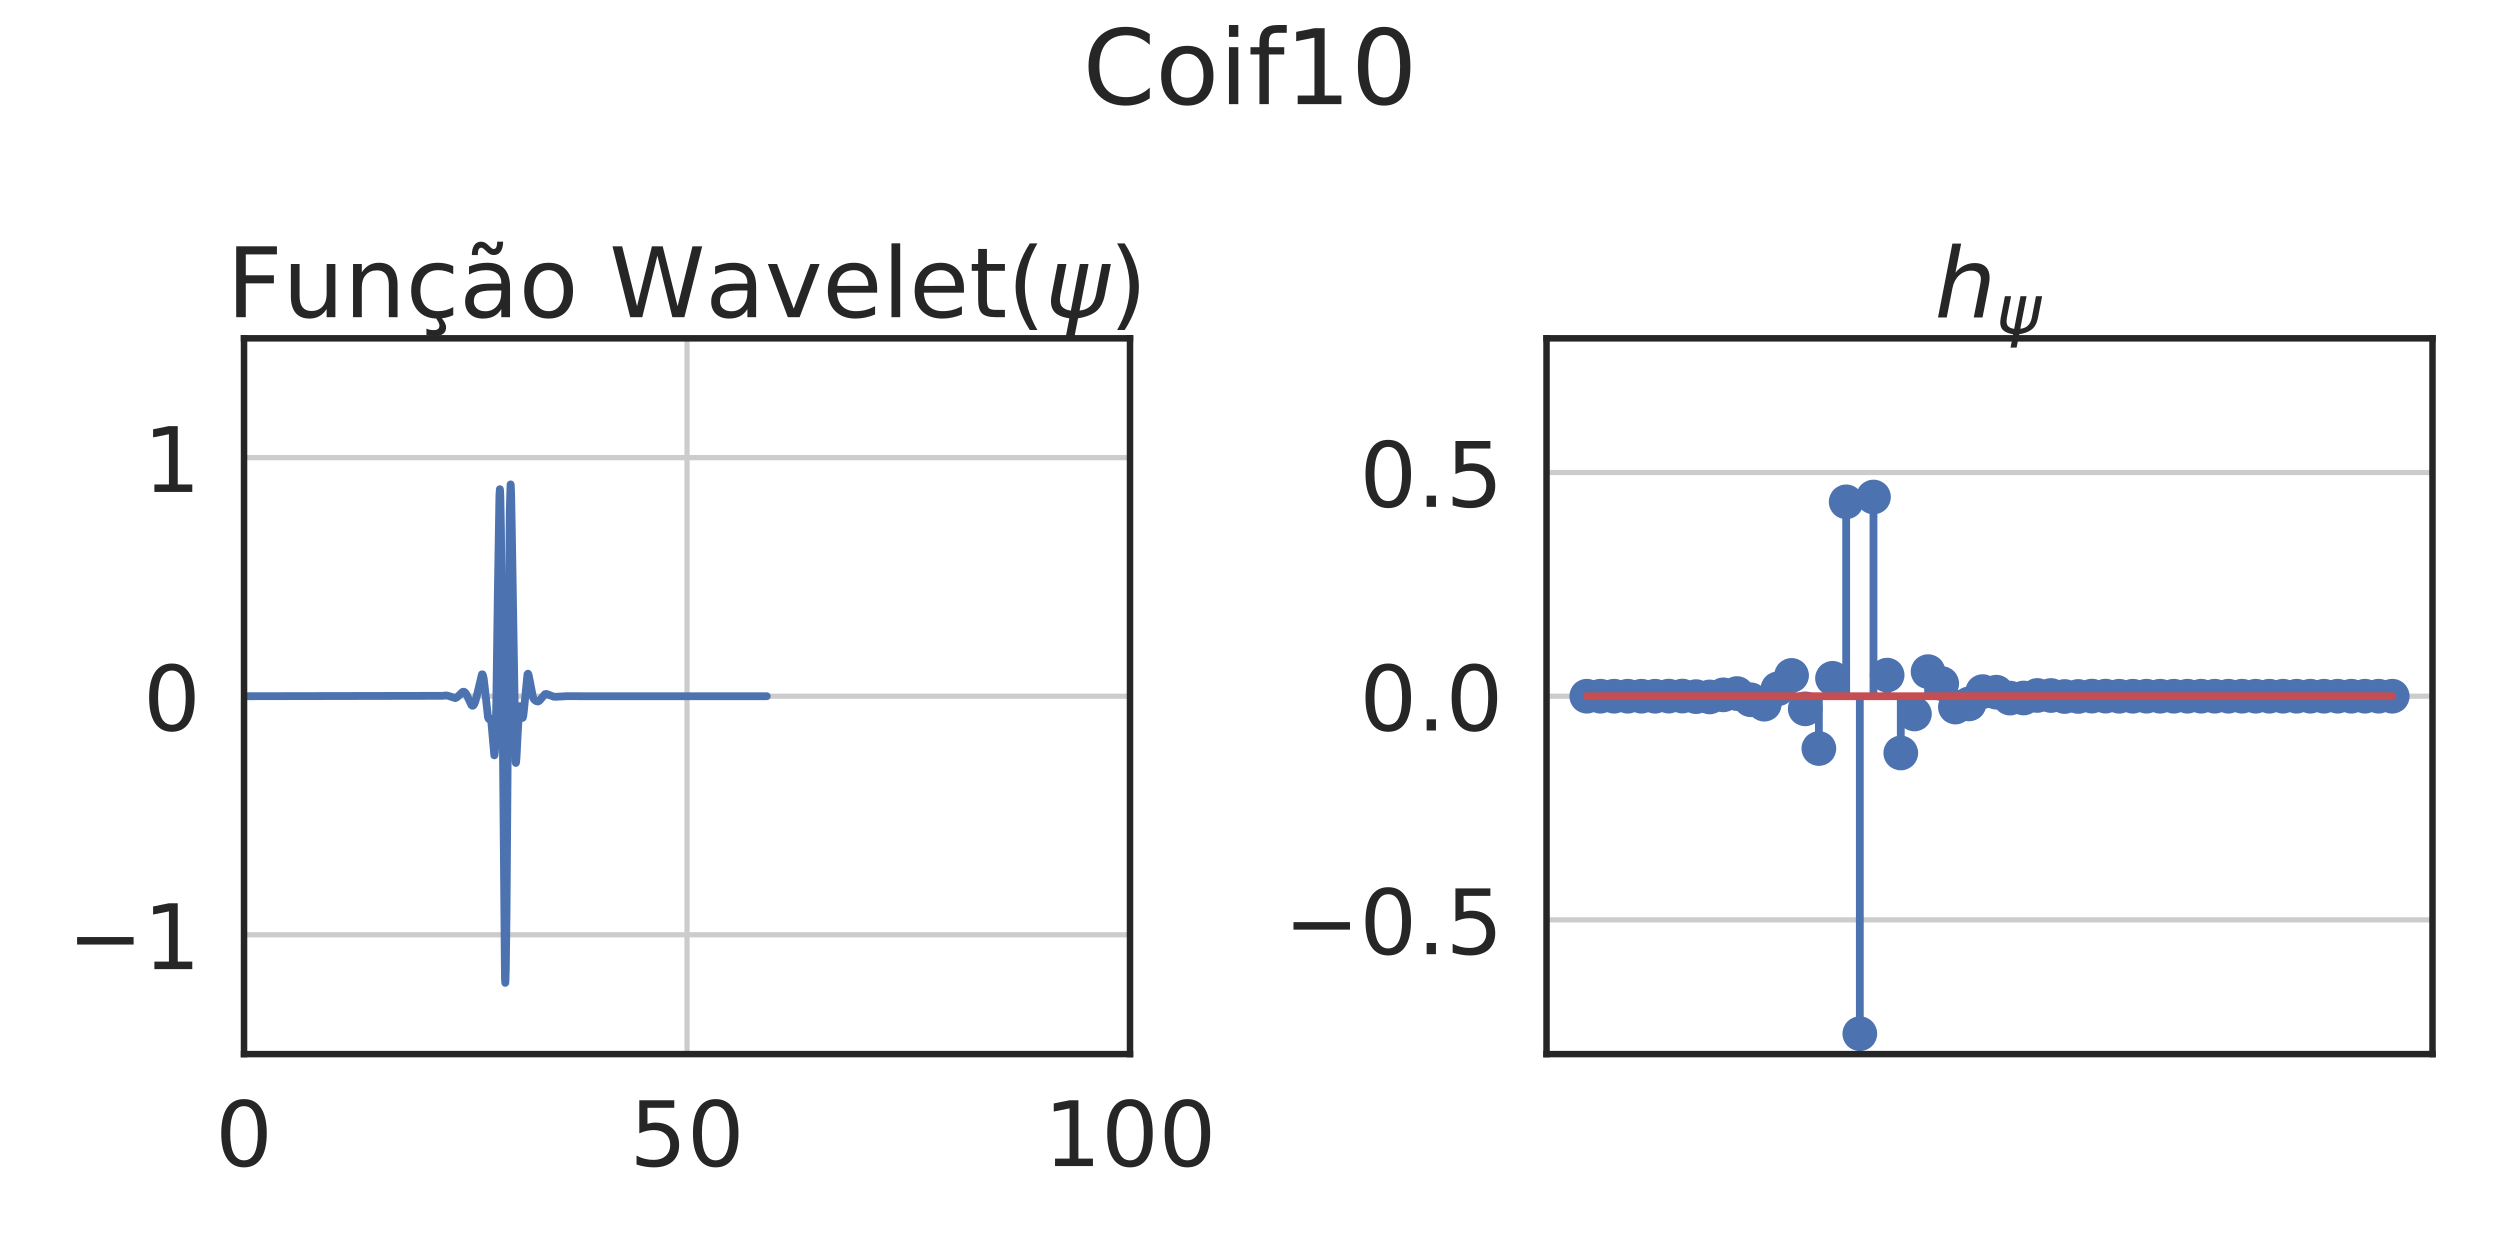 <?xml version="1.0" encoding="utf-8" standalone="no"?>
<!DOCTYPE svg PUBLIC "-//W3C//DTD SVG 1.1//EN"
  "http://www.w3.org/Graphics/SVG/1.1/DTD/svg11.dtd">
<!-- Created with matplotlib (https://matplotlib.org/) -->
<svg height="360pt" version="1.1" viewBox="0 0 720 360" width="720pt" xmlns="http://www.w3.org/2000/svg" xmlns:xlink="http://www.w3.org/1999/xlink">
 <defs>
  <style type="text/css">*{stroke-linecap:butt;stroke-linejoin:round;}</style>
 </defs>
 <g id="figure_1">
  <g id="patch_1">
   <path d="M 0 360 
L 720 360 
L 720 0 
L 0 0 
z
" style="fill:#ffffff;"/>
  </g>
  <g id="axes_1">
   <g id="patch_2">
    <path d="M 70.28 303.58 
L 325.44 303.58 
L 325.44 97.44 
L 70.28 97.44 
z
" style="fill:#ffffff;"/>
   </g>
   <g id="matplotlib.axis_1">
    <g id="xtick_1">
     <g id="line2d_1">
      <path clip-path="url(#p974013beea)" d="M 70.28 303.58 
L 70.28 97.44 
" style="fill:none;stroke:#cccccc;stroke-linecap:round;stroke-width:1.5;"/>
     </g>
     <g id="text_1">
      <!-- 0 -->
      <g style="fill:#262626;" transform="translate(62.009 335.836)scale(0.26 -0.26)">
       <defs>
        <path d="M 31.781 66.406 
Q 24.172 66.406 20.328 58.906 
Q 16.5 51.422 16.5 36.375 
Q 16.5 21.391 20.328 13.891 
Q 24.172 6.391 31.781 6.391 
Q 39.453 6.391 43.281 13.891 
Q 47.125 21.391 47.125 36.375 
Q 47.125 51.422 43.281 58.906 
Q 39.453 66.406 31.781 66.406 
z
M 31.781 74.219 
Q 44.047 74.219 50.516 64.516 
Q 56.984 54.828 56.984 36.375 
Q 56.984 17.969 50.516 8.266 
Q 44.047 -1.422 31.781 -1.422 
Q 19.531 -1.422 13.062 8.266 
Q 6.594 17.969 6.594 36.375 
Q 6.594 54.828 13.062 64.516 
Q 19.531 74.219 31.781 74.219 
z
" id="DejaVuSans-48"/>
       </defs>
       <use xlink:href="#DejaVuSans-48"/>
      </g>
     </g>
    </g>
    <g id="xtick_2">
     <g id="line2d_2">
      <path clip-path="url(#p974013beea)" d="M 197.86 303.58 
L 197.86 97.44 
" style="fill:none;stroke:#cccccc;stroke-linecap:round;stroke-width:1.5;"/>
     </g>
     <g id="text_2">
      <!-- 50 -->
      <g style="fill:#262626;" transform="translate(181.317 335.836)scale(0.26 -0.26)">
       <defs>
        <path d="M 10.797 72.906 
L 49.516 72.906 
L 49.516 64.594 
L 19.828 64.594 
L 19.828 46.734 
Q 21.969 47.469 24.109 47.828 
Q 26.266 48.188 28.422 48.188 
Q 40.625 48.188 47.75 41.5 
Q 54.891 34.812 54.891 23.391 
Q 54.891 11.625 47.562 5.094 
Q 40.234 -1.422 26.906 -1.422 
Q 22.312 -1.422 17.547 -0.641 
Q 12.797 0.141 7.719 1.703 
L 7.719 11.625 
Q 12.109 9.234 16.797 8.062 
Q 21.484 6.891 26.703 6.891 
Q 35.156 6.891 40.078 11.328 
Q 45.016 15.766 45.016 23.391 
Q 45.016 31 40.078 35.438 
Q 35.156 39.891 26.703 39.891 
Q 22.75 39.891 18.812 39.016 
Q 14.891 38.141 10.797 36.281 
z
" id="DejaVuSans-53"/>
       </defs>
       <use xlink:href="#DejaVuSans-53"/>
       <use x="63.623" xlink:href="#DejaVuSans-48"/>
      </g>
     </g>
    </g>
    <g id="xtick_3">
     <g id="line2d_3">
      <path clip-path="url(#p974013beea)" d="M 325.44 303.58 
L 325.44 97.44 
" style="fill:none;stroke:#cccccc;stroke-linecap:round;stroke-width:1.5;"/>
     </g>
     <g id="text_3">
      <!-- 100 -->
      <g style="fill:#262626;" transform="translate(300.626 335.836)scale(0.26 -0.26)">
       <defs>
        <path d="M 12.406 8.297 
L 28.516 8.297 
L 28.516 63.922 
L 10.984 60.406 
L 10.984 69.391 
L 28.422 72.906 
L 38.281 72.906 
L 38.281 8.297 
L 54.391 8.297 
L 54.391 0 
L 12.406 0 
z
" id="DejaVuSans-49"/>
       </defs>
       <use xlink:href="#DejaVuSans-49"/>
       <use x="63.623" xlink:href="#DejaVuSans-48"/>
       <use x="127.246" xlink:href="#DejaVuSans-48"/>
      </g>
     </g>
    </g>
   </g>
   <g id="matplotlib.axis_2">
    <g id="ytick_1">
     <g id="line2d_4">
      <path clip-path="url(#p974013beea)" d="M 70.28 269.223 
L 325.44 269.223 
" style="fill:none;stroke:#cccccc;stroke-linecap:round;stroke-width:1.5;"/>
     </g>
     <g id="text_4">
      <!-- −1 -->
      <g style="fill:#262626;" transform="translate(19.45 279.101)scale(0.26 -0.26)">
       <defs>
        <path d="M 10.594 35.5 
L 73.188 35.5 
L 73.188 27.203 
L 10.594 27.203 
z
" id="DejaVuSans-8722"/>
       </defs>
       <use xlink:href="#DejaVuSans-8722"/>
       <use x="83.789" xlink:href="#DejaVuSans-49"/>
      </g>
     </g>
    </g>
    <g id="ytick_2">
     <g id="line2d_5">
      <path clip-path="url(#p974013beea)" d="M 70.28 200.51 
L 325.44 200.51 
" style="fill:none;stroke:#cccccc;stroke-linecap:round;stroke-width:1.5;"/>
     </g>
     <g id="text_5">
      <!-- 0 -->
      <g style="fill:#262626;" transform="translate(41.237 210.388)scale(0.26 -0.26)">
       <use xlink:href="#DejaVuSans-48"/>
      </g>
     </g>
    </g>
    <g id="ytick_3">
     <g id="line2d_6">
      <path clip-path="url(#p974013beea)" d="M 70.28 131.797 
L 325.44 131.797 
" style="fill:none;stroke:#cccccc;stroke-linecap:round;stroke-width:1.5;"/>
     </g>
     <g id="text_6">
      <!-- 1 -->
      <g style="fill:#262626;" transform="translate(41.237 141.675)scale(0.26 -0.26)">
       <use xlink:href="#DejaVuSans-49"/>
      </g>
     </g>
    </g>
   </g>
   <g id="line2d_7">
    <path clip-path="url(#p974013beea)" d="M 70.28 200.51 
L 127.429 200.399 
L 128.548 200.285 
L 129.253 200.453 
L 131.127 201.06 
L 131.593 200.841 
L 132.169 200.296 
L 133.245 199.251 
L 133.607 199.212 
L 133.93 199.409 
L 134.309 199.929 
L 134.86 201.124 
L 135.764 203.044 
L 136.086 203.269 
L 136.32 203.181 
L 136.587 202.804 
L 136.948 201.85 
L 137.476 199.746 
L 138.797 194.21 
L 138.956 194.21 
L 139.108 194.526 
L 139.33 195.598 
L 139.664 198.502 
L 140.544 206.61 
L 140.78 207.074 
L 140.95 207.015 
L 141.229 206.932 
L 141.361 207.232 
L 141.545 208.318 
L 141.827 211.575 
L 142.358 217.54 
L 142.388 217.538 
L 142.423 217.452 
L 142.525 216.619 
L 142.694 213.007 
L 142.941 202.149 
L 143.362 171.608 
L 143.835 142.7 
L 143.962 140.885 
L 144.005 141.088 
L 144.102 143.185 
L 144.276 152.794 
L 144.563 183.185 
L 145.425 281.734 
L 145.517 283.067 
L 145.567 282.651 
L 145.677 278.961 
L 145.879 263 
L 146.272 209.941 
L 146.803 147.595 
L 147.037 139.543 
L 147.055 139.509 
L 147.097 139.737 
L 147.199 142.009 
L 147.401 152.53 
L 148.493 219.474 
L 148.565 219.734 
L 148.62 219.584 
L 148.744 218.318 
L 149.033 212.486 
L 149.504 204.241 
L 149.716 203.371 
L 149.798 203.489 
L 149.968 204.273 
L 150.488 206.763 
L 150.581 206.664 
L 150.725 206.038 
L 150.972 203.775 
L 151.906 194.194 
L 152.056 194.021 
L 152.081 194.037 
L 152.21 194.295 
L 152.447 195.38 
L 153.518 200.941 
L 153.892 201.56 
L 154.371 201.904 
L 154.884 202.036 
L 155.24 201.903 
L 155.637 201.489 
L 156.945 199.918 
L 157.361 199.858 
L 157.884 200.029 
L 159.456 200.654 
L 160.296 200.664 
L 163.369 200.489 
L 167.729 200.509 
L 220.824 200.51 
L 220.824 200.51 
" style="fill:none;stroke:#4c72b0;stroke-linecap:round;stroke-width:2.25;"/>
   </g>
   <g id="patch_3">
    <path d="M 70.28 303.58 
L 70.28 97.44 
" style="fill:none;stroke:#262626;stroke-linecap:square;stroke-linejoin:miter;stroke-width:1.875;"/>
   </g>
   <g id="patch_4">
    <path d="M 325.44 303.58 
L 325.44 97.44 
" style="fill:none;stroke:#262626;stroke-linecap:square;stroke-linejoin:miter;stroke-width:1.875;"/>
   </g>
   <g id="patch_5">
    <path d="M 70.28 303.58 
L 325.44 303.58 
" style="fill:none;stroke:#262626;stroke-linecap:square;stroke-linejoin:miter;stroke-width:1.875;"/>
   </g>
   <g id="patch_6">
    <path d="M 70.28 97.44 
L 325.44 97.44 
" style="fill:none;stroke:#262626;stroke-linecap:square;stroke-linejoin:miter;stroke-width:1.875;"/>
   </g>
   <g id="text_7">
    <!-- Função Wavelet($\psi$) -->
    <g style="fill:#262626;" transform="translate(65.28 91.44)scale(0.28 -0.28)">
     <defs>
      <path d="M 9.812 72.906 
L 51.703 72.906 
L 51.703 64.594 
L 19.672 64.594 
L 19.672 43.109 
L 48.578 43.109 
L 48.578 34.812 
L 19.672 34.812 
L 19.672 0 
L 9.812 0 
z
" id="DejaVuSans-70"/>
      <path d="M 8.5 21.578 
L 8.5 54.688 
L 17.484 54.688 
L 17.484 21.922 
Q 17.484 14.156 20.5 10.266 
Q 23.531 6.391 29.594 6.391 
Q 36.859 6.391 41.078 11.031 
Q 45.312 15.672 45.312 23.688 
L 45.312 54.688 
L 54.297 54.688 
L 54.297 0 
L 45.312 0 
L 45.312 8.406 
Q 42.047 3.422 37.719 1 
Q 33.406 -1.422 27.688 -1.422 
Q 18.266 -1.422 13.375 4.438 
Q 8.5 10.297 8.5 21.578 
z
M 31.109 56 
z
" id="DejaVuSans-117"/>
      <path d="M 54.891 33.016 
L 54.891 0 
L 45.906 0 
L 45.906 32.719 
Q 45.906 40.484 42.875 44.328 
Q 39.844 48.188 33.797 48.188 
Q 26.516 48.188 22.312 43.547 
Q 18.109 38.922 18.109 30.906 
L 18.109 0 
L 9.078 0 
L 9.078 54.688 
L 18.109 54.688 
L 18.109 46.188 
Q 21.344 51.125 25.703 53.562 
Q 30.078 56 35.797 56 
Q 45.219 56 50.047 50.172 
Q 54.891 44.344 54.891 33.016 
z
" id="DejaVuSans-110"/>
      <path d="M 48.781 52.594 
L 48.781 44.188 
Q 44.969 46.297 41.141 47.344 
Q 37.312 48.391 33.406 48.391 
Q 24.656 48.391 19.812 42.844 
Q 14.984 37.312 14.984 27.297 
Q 14.984 17.281 19.812 11.734 
Q 24.656 6.203 33.406 6.203 
Q 37.312 6.203 41.141 7.25 
Q 44.969 8.297 48.781 10.406 
L 48.781 2.094 
Q 45.016 0.344 40.984 -0.531 
Q 36.969 -1.422 32.422 -1.422 
Q 20.062 -1.422 12.781 6.344 
Q 5.516 14.109 5.516 27.297 
Q 5.516 40.672 12.859 48.328 
Q 20.219 56 33.016 56 
Q 37.156 56 41.109 55.141 
Q 45.062 54.297 48.781 52.594 
z
M 36.078 0 
Q 38.766 -3.031 40.078 -5.594 
Q 41.406 -8.156 41.406 -10.5 
Q 41.406 -14.844 38.469 -17.062 
Q 35.547 -19.281 29.781 -19.281 
Q 27.547 -19.281 25.422 -18.984 
Q 23.297 -18.703 21.188 -18.109 
L 21.188 -11.719 
Q 22.859 -12.547 24.656 -12.906 
Q 26.469 -13.281 28.766 -13.281 
Q 31.641 -13.281 33.109 -12.109 
Q 34.578 -10.938 34.578 -8.688 
Q 34.578 -7.234 33.516 -5.109 
Q 32.469 -2.984 30.281 0 
z
" id="DejaVuSans-231"/>
      <path d="M 34.281 27.484 
Q 23.391 27.484 19.188 25 
Q 14.984 22.516 14.984 16.5 
Q 14.984 11.719 18.141 8.906 
Q 21.297 6.109 26.703 6.109 
Q 34.188 6.109 38.703 11.406 
Q 43.219 16.703 43.219 25.484 
L 43.219 27.484 
z
M 52.203 31.203 
L 52.203 0 
L 43.219 0 
L 43.219 8.297 
Q 40.141 3.328 35.547 0.953 
Q 30.953 -1.422 24.312 -1.422 
Q 15.922 -1.422 10.953 3.297 
Q 6 8.016 6 15.922 
Q 6 25.141 12.172 29.828 
Q 18.359 34.516 30.609 34.516 
L 43.219 34.516 
L 43.219 35.406 
Q 43.219 41.609 39.141 45 
Q 35.062 48.391 27.688 48.391 
Q 23 48.391 18.547 47.266 
Q 14.109 46.141 10.016 43.891 
L 10.016 52.203 
Q 14.938 54.109 19.578 55.047 
Q 24.219 56 28.609 56 
Q 40.484 56 46.344 49.844 
Q 52.203 43.703 52.203 31.203 
z
M 28.812 66.891 
L 26.031 69.578 
Q 24.953 70.562 24.141 71.016 
Q 23.344 71.484 22.703 71.484 
Q 20.844 71.484 19.969 69.703 
Q 19.094 67.922 19 63.922 
L 12.891 63.922 
Q 12.984 70.516 15.469 74.094 
Q 17.969 77.688 22.406 77.688 
Q 24.266 77.688 25.828 77 
Q 27.391 76.312 29.203 74.703 
L 31.984 72.016 
Q 33.062 71.047 33.859 70.578 
Q 34.672 70.125 35.297 70.125 
Q 37.156 70.125 38.031 71.906 
Q 38.922 73.688 39.016 77.688 
L 45.125 77.688 
Q 45.016 71.094 42.531 67.5 
Q 40.047 63.922 35.594 63.922 
Q 33.734 63.922 32.172 64.594 
Q 30.609 65.281 28.812 66.891 
z
" id="DejaVuSans-227"/>
      <path d="M 30.609 48.391 
Q 23.391 48.391 19.188 42.75 
Q 14.984 37.109 14.984 27.297 
Q 14.984 17.484 19.156 11.844 
Q 23.344 6.203 30.609 6.203 
Q 37.797 6.203 41.984 11.859 
Q 46.188 17.531 46.188 27.297 
Q 46.188 37.016 41.984 42.703 
Q 37.797 48.391 30.609 48.391 
z
M 30.609 56 
Q 42.328 56 49.016 48.375 
Q 55.719 40.766 55.719 27.297 
Q 55.719 13.875 49.016 6.219 
Q 42.328 -1.422 30.609 -1.422 
Q 18.844 -1.422 12.172 6.219 
Q 5.516 13.875 5.516 27.297 
Q 5.516 40.766 12.172 48.375 
Q 18.844 56 30.609 56 
z
" id="DejaVuSans-111"/>
      <path id="DejaVuSans-32"/>
      <path d="M 3.328 72.906 
L 13.281 72.906 
L 28.609 11.281 
L 43.891 72.906 
L 54.984 72.906 
L 70.312 11.281 
L 85.594 72.906 
L 95.609 72.906 
L 77.297 0 
L 64.891 0 
L 49.516 63.281 
L 33.984 0 
L 21.578 0 
z
" id="DejaVuSans-87"/>
      <path d="M 34.281 27.484 
Q 23.391 27.484 19.188 25 
Q 14.984 22.516 14.984 16.5 
Q 14.984 11.719 18.141 8.906 
Q 21.297 6.109 26.703 6.109 
Q 34.188 6.109 38.703 11.406 
Q 43.219 16.703 43.219 25.484 
L 43.219 27.484 
z
M 52.203 31.203 
L 52.203 0 
L 43.219 0 
L 43.219 8.297 
Q 40.141 3.328 35.547 0.953 
Q 30.953 -1.422 24.312 -1.422 
Q 15.922 -1.422 10.953 3.297 
Q 6 8.016 6 15.922 
Q 6 25.141 12.172 29.828 
Q 18.359 34.516 30.609 34.516 
L 43.219 34.516 
L 43.219 35.406 
Q 43.219 41.609 39.141 45 
Q 35.062 48.391 27.688 48.391 
Q 23 48.391 18.547 47.266 
Q 14.109 46.141 10.016 43.891 
L 10.016 52.203 
Q 14.938 54.109 19.578 55.047 
Q 24.219 56 28.609 56 
Q 40.484 56 46.344 49.844 
Q 52.203 43.703 52.203 31.203 
z
" id="DejaVuSans-97"/>
      <path d="M 2.984 54.688 
L 12.5 54.688 
L 29.594 8.797 
L 46.688 54.688 
L 56.203 54.688 
L 35.688 0 
L 23.484 0 
z
" id="DejaVuSans-118"/>
      <path d="M 56.203 29.594 
L 56.203 25.203 
L 14.891 25.203 
Q 15.484 15.922 20.484 11.062 
Q 25.484 6.203 34.422 6.203 
Q 39.594 6.203 44.453 7.469 
Q 49.312 8.734 54.109 11.281 
L 54.109 2.781 
Q 49.266 0.734 44.188 -0.344 
Q 39.109 -1.422 33.891 -1.422 
Q 20.797 -1.422 13.156 6.188 
Q 5.516 13.812 5.516 26.812 
Q 5.516 40.234 12.766 48.109 
Q 20.016 56 32.328 56 
Q 43.359 56 49.781 48.891 
Q 56.203 41.797 56.203 29.594 
z
M 47.219 32.234 
Q 47.125 39.594 43.094 43.984 
Q 39.062 48.391 32.422 48.391 
Q 24.906 48.391 20.391 44.141 
Q 15.875 39.891 15.188 32.172 
z
" id="DejaVuSans-101"/>
      <path d="M 9.422 75.984 
L 18.406 75.984 
L 18.406 0 
L 9.422 0 
z
" id="DejaVuSans-108"/>
      <path d="M 18.312 70.219 
L 18.312 54.688 
L 36.812 54.688 
L 36.812 47.703 
L 18.312 47.703 
L 18.312 18.016 
Q 18.312 11.328 20.141 9.422 
Q 21.969 7.516 27.594 7.516 
L 36.812 7.516 
L 36.812 0 
L 27.594 0 
Q 17.188 0 13.234 3.875 
Q 9.281 7.766 9.281 18.016 
L 9.281 47.703 
L 2.688 47.703 
L 2.688 54.688 
L 9.281 54.688 
L 9.281 70.219 
z
" id="DejaVuSans-116"/>
      <path d="M 31 75.875 
Q 24.469 64.656 21.281 53.656 
Q 18.109 42.672 18.109 31.391 
Q 18.109 20.125 21.312 9.062 
Q 24.516 -2 31 -13.188 
L 23.188 -13.188 
Q 15.875 -1.703 12.234 9.375 
Q 8.594 20.453 8.594 31.391 
Q 8.594 42.281 12.203 53.312 
Q 15.828 64.359 23.188 75.875 
z
" id="DejaVuSans-40"/>
      <path d="M 24.859 -1.219 
Q 13.922 0.594 9.625 5.328 
Q 4.344 11.141 6.641 23 
L 12.797 54.688 
L 21.875 54.688 
L 15.766 23.344 
Q 14.062 14.406 17.484 10.688 
Q 20.516 7.469 26.422 6.781 
L 35.688 54.688 
L 44.625 54.688 
L 35.359 6.844 
Q 41.891 7.516 45.75 10.75 
Q 50.734 14.844 52.391 23.391 
L 58.453 54.688 
L 67.531 54.688 
L 61.375 23.047 
Q 58.984 10.75 51.562 5.375 
Q 44.875 0.531 33.797 -1.172 
L 29.984 -20.797 
L 21.047 -20.797 
z
" id="DejaVuSans-Oblique-968"/>
      <path d="M 8.016 75.875 
L 15.828 75.875 
Q 23.141 64.359 26.781 53.312 
Q 30.422 42.281 30.422 31.391 
Q 30.422 20.453 26.781 9.375 
Q 23.141 -1.703 15.828 -13.188 
L 8.016 -13.188 
Q 14.5 -2 17.703 9.062 
Q 20.906 20.125 20.906 31.391 
Q 20.906 42.672 17.703 53.656 
Q 14.5 64.656 8.016 75.875 
z
" id="DejaVuSans-41"/>
     </defs>
     <use transform="translate(0 0.312)" xlink:href="#DejaVuSans-70"/>
     <use transform="translate(57.52 0.312)" xlink:href="#DejaVuSans-117"/>
     <use transform="translate(120.898 0.312)" xlink:href="#DejaVuSans-110"/>
     <use transform="translate(184.277 0.312)" xlink:href="#DejaVuSans-231"/>
     <use transform="translate(239.258 0.312)" xlink:href="#DejaVuSans-227"/>
     <use transform="translate(300.537 0.312)" xlink:href="#DejaVuSans-111"/>
     <use transform="translate(361.719 0.312)" xlink:href="#DejaVuSans-32"/>
     <use transform="translate(393.506 0.312)" xlink:href="#DejaVuSans-87"/>
     <use transform="translate(492.383 0.312)" xlink:href="#DejaVuSans-97"/>
     <use transform="translate(553.662 0.312)" xlink:href="#DejaVuSans-118"/>
     <use transform="translate(612.842 0.312)" xlink:href="#DejaVuSans-101"/>
     <use transform="translate(674.365 0.312)" xlink:href="#DejaVuSans-108"/>
     <use transform="translate(702.148 0.312)" xlink:href="#DejaVuSans-101"/>
     <use transform="translate(763.672 0.312)" xlink:href="#DejaVuSans-116"/>
     <use transform="translate(802.881 0.312)" xlink:href="#DejaVuSans-40"/>
     <use transform="translate(841.895 0.312)" xlink:href="#DejaVuSans-Oblique-968"/>
     <use transform="translate(907.861 0.312)" xlink:href="#DejaVuSans-41"/>
    </g>
   </g>
  </g>
  <g id="axes_2">
   <g id="patch_7">
    <path d="M 445.4 303.58 
L 700.56 303.58 
L 700.56 97.44 
L 445.4 97.44 
z
" style="fill:#ffffff;"/>
   </g>
   <g id="matplotlib.axis_3"/>
   <g id="matplotlib.axis_4">
    <g id="ytick_4">
     <g id="line2d_8">
      <path clip-path="url(#p0a90aaa5d0)" d="M 445.4 264.929 
L 700.56 264.929 
" style="fill:none;stroke:#cccccc;stroke-linecap:round;stroke-width:1.5;"/>
     </g>
     <g id="text_8">
      <!-- −0.5 -->
      <g style="fill:#262626;" transform="translate(369.765 274.807)scale(0.26 -0.26)">
       <defs>
        <path d="M 10.688 12.406 
L 21 12.406 
L 21 0 
L 10.688 0 
z
" id="DejaVuSans-46"/>
       </defs>
       <use xlink:href="#DejaVuSans-8722"/>
       <use x="83.789" xlink:href="#DejaVuSans-48"/>
       <use x="147.412" xlink:href="#DejaVuSans-46"/>
       <use x="179.199" xlink:href="#DejaVuSans-53"/>
      </g>
     </g>
    </g>
    <g id="ytick_5">
     <g id="line2d_9">
      <path clip-path="url(#p0a90aaa5d0)" d="M 445.4 200.51 
L 700.56 200.51 
" style="fill:none;stroke:#cccccc;stroke-linecap:round;stroke-width:1.5;"/>
     </g>
     <g id="text_9">
      <!-- 0.0 -->
      <g style="fill:#262626;" transform="translate(391.552 210.388)scale(0.26 -0.26)">
       <use xlink:href="#DejaVuSans-48"/>
       <use x="63.623" xlink:href="#DejaVuSans-46"/>
       <use x="95.41" xlink:href="#DejaVuSans-48"/>
      </g>
     </g>
    </g>
    <g id="ytick_6">
     <g id="line2d_10">
      <path clip-path="url(#p0a90aaa5d0)" d="M 445.4 136.091 
L 700.56 136.091 
" style="fill:none;stroke:#cccccc;stroke-linecap:round;stroke-width:1.5;"/>
     </g>
     <g id="text_10">
      <!-- 0.5 -->
      <g style="fill:#262626;" transform="translate(391.552 145.969)scale(0.26 -0.26)">
       <use xlink:href="#DejaVuSans-48"/>
       <use x="63.623" xlink:href="#DejaVuSans-46"/>
       <use x="95.41" xlink:href="#DejaVuSans-53"/>
      </g>
     </g>
    </g>
   </g>
   <g id="LineCollection_1">
    <path clip-path="url(#p0a90aaa5d0)" d="M 456.998 200.51 
L 456.998 200.51 
" style="fill:none;stroke:#4c72b0;stroke-width:2.25;"/>
    <path clip-path="url(#p0a90aaa5d0)" d="M 460.93 200.51 
L 460.93 200.51 
" style="fill:none;stroke:#4c72b0;stroke-width:2.25;"/>
    <path clip-path="url(#p0a90aaa5d0)" d="M 464.861 200.51 
L 464.861 200.51 
" style="fill:none;stroke:#4c72b0;stroke-width:2.25;"/>
    <path clip-path="url(#p0a90aaa5d0)" d="M 468.793 200.51 
L 468.793 200.509 
" style="fill:none;stroke:#4c72b0;stroke-width:2.25;"/>
    <path clip-path="url(#p0a90aaa5d0)" d="M 472.725 200.51 
L 472.725 200.514 
" style="fill:none;stroke:#4c72b0;stroke-width:2.25;"/>
    <path clip-path="url(#p0a90aaa5d0)" d="M 476.656 200.51 
L 476.656 200.517 
" style="fill:none;stroke:#4c72b0;stroke-width:2.25;"/>
    <path clip-path="url(#p0a90aaa5d0)" d="M 480.588 200.51 
L 480.588 200.483 
" style="fill:none;stroke:#4c72b0;stroke-width:2.25;"/>
    <path clip-path="url(#p0a90aaa5d0)" d="M 484.519 200.51 
L 484.519 200.466 
" style="fill:none;stroke:#4c72b0;stroke-width:2.25;"/>
    <path clip-path="url(#p0a90aaa5d0)" d="M 488.451 200.51 
L 488.451 200.629 
" style="fill:none;stroke:#4c72b0;stroke-width:2.25;"/>
    <path clip-path="url(#p0a90aaa5d0)" d="M 492.382 200.51 
L 492.382 200.719 
" style="fill:none;stroke:#4c72b0;stroke-width:2.25;"/>
    <path clip-path="url(#p0a90aaa5d0)" d="M 496.314 200.51 
L 496.314 200.117 
" style="fill:none;stroke:#4c72b0;stroke-width:2.25;"/>
    <path clip-path="url(#p0a90aaa5d0)" d="M 500.246 200.51 
L 500.246 199.745 
" style="fill:none;stroke:#4c72b0;stroke-width:2.25;"/>
    <path clip-path="url(#p0a90aaa5d0)" d="M 504.177 200.51 
L 504.177 201.53 
" style="fill:none;stroke:#4c72b0;stroke-width:2.25;"/>
    <path clip-path="url(#p0a90aaa5d0)" d="M 508.109 200.51 
L 508.109 202.806 
" style="fill:none;stroke:#4c72b0;stroke-width:2.25;"/>
    <path clip-path="url(#p0a90aaa5d0)" d="M 512.04 200.51 
L 512.04 198.381 
" style="fill:none;stroke:#4c72b0;stroke-width:2.25;"/>
    <path clip-path="url(#p0a90aaa5d0)" d="M 515.972 200.51 
L 515.972 194.524 
" style="fill:none;stroke:#4c72b0;stroke-width:2.25;"/>
    <path clip-path="url(#p0a90aaa5d0)" d="M 519.904 200.51 
L 519.904 204.147 
" style="fill:none;stroke:#4c72b0;stroke-width:2.25;"/>
    <path clip-path="url(#p0a90aaa5d0)" d="M 523.835 200.51 
L 523.835 215.576 
" style="fill:none;stroke:#4c72b0;stroke-width:2.25;"/>
    <path clip-path="url(#p0a90aaa5d0)" d="M 527.767 200.51 
L 527.767 195.358 
" style="fill:none;stroke:#4c72b0;stroke-width:2.25;"/>
    <path clip-path="url(#p0a90aaa5d0)" d="M 531.698 200.51 
L 531.698 144.532 
" style="fill:none;stroke:#4c72b0;stroke-width:2.25;"/>
    <path clip-path="url(#p0a90aaa5d0)" d="M 535.63 200.51 
L 535.63 297.711 
" style="fill:none;stroke:#4c72b0;stroke-width:2.25;"/>
    <path clip-path="url(#p0a90aaa5d0)" d="M 539.562 200.51 
L 539.562 143.143 
" style="fill:none;stroke:#4c72b0;stroke-width:2.25;"/>
    <path clip-path="url(#p0a90aaa5d0)" d="M 543.493 200.51 
L 543.493 194.436 
" style="fill:none;stroke:#4c72b0;stroke-width:2.25;"/>
    <path clip-path="url(#p0a90aaa5d0)" d="M 547.425 200.51 
L 547.425 216.861 
" style="fill:none;stroke:#4c72b0;stroke-width:2.25;"/>
    <path clip-path="url(#p0a90aaa5d0)" d="M 551.356 200.51 
L 551.356 205.621 
" style="fill:none;stroke:#4c72b0;stroke-width:2.25;"/>
    <path clip-path="url(#p0a90aaa5d0)" d="M 555.288 200.51 
L 555.288 193.436 
" style="fill:none;stroke:#4c72b0;stroke-width:2.25;"/>
    <path clip-path="url(#p0a90aaa5d0)" d="M 559.219 200.51 
L 559.219 196.863 
" style="fill:none;stroke:#4c72b0;stroke-width:2.25;"/>
    <path clip-path="url(#p0a90aaa5d0)" d="M 563.151 200.51 
L 563.151 203.637 
" style="fill:none;stroke:#4c72b0;stroke-width:2.25;"/>
    <path clip-path="url(#p0a90aaa5d0)" d="M 567.083 200.51 
L 567.083 202.727 
" style="fill:none;stroke:#4c72b0;stroke-width:2.25;"/>
    <path clip-path="url(#p0a90aaa5d0)" d="M 571.014 200.51 
L 571.014 199.182 
" style="fill:none;stroke:#4c72b0;stroke-width:2.25;"/>
    <path clip-path="url(#p0a90aaa5d0)" d="M 574.946 200.51 
L 574.946 199.356 
" style="fill:none;stroke:#4c72b0;stroke-width:2.25;"/>
    <path clip-path="url(#p0a90aaa5d0)" d="M 578.877 200.51 
L 578.877 201.053 
" style="fill:none;stroke:#4c72b0;stroke-width:2.25;"/>
    <path clip-path="url(#p0a90aaa5d0)" d="M 582.809 200.51 
L 582.809 201.028 
" style="fill:none;stroke:#4c72b0;stroke-width:2.25;"/>
    <path clip-path="url(#p0a90aaa5d0)" d="M 586.741 200.51 
L 586.741 200.292 
" style="fill:none;stroke:#4c72b0;stroke-width:2.25;"/>
    <path clip-path="url(#p0a90aaa5d0)" d="M 590.672 200.51 
L 590.672 200.307 
" style="fill:none;stroke:#4c72b0;stroke-width:2.25;"/>
    <path clip-path="url(#p0a90aaa5d0)" d="M 594.604 200.51 
L 594.604 200.595 
" style="fill:none;stroke:#4c72b0;stroke-width:2.25;"/>
    <path clip-path="url(#p0a90aaa5d0)" d="M 598.535 200.51 
L 598.535 200.58 
" style="fill:none;stroke:#4c72b0;stroke-width:2.25;"/>
    <path clip-path="url(#p0a90aaa5d0)" d="M 602.467 200.51 
L 602.467 200.479 
" style="fill:none;stroke:#4c72b0;stroke-width:2.25;"/>
    <path clip-path="url(#p0a90aaa5d0)" d="M 606.398 200.51 
L 606.398 200.488 
" style="fill:none;stroke:#4c72b0;stroke-width:2.25;"/>
    <path clip-path="url(#p0a90aaa5d0)" d="M 610.33 200.51 
L 610.33 200.521 
" style="fill:none;stroke:#4c72b0;stroke-width:2.25;"/>
    <path clip-path="url(#p0a90aaa5d0)" d="M 614.262 200.51 
L 614.262 200.516 
" style="fill:none;stroke:#4c72b0;stroke-width:2.25;"/>
    <path clip-path="url(#p0a90aaa5d0)" d="M 618.193 200.51 
L 618.193 200.507 
" style="fill:none;stroke:#4c72b0;stroke-width:2.25;"/>
    <path clip-path="url(#p0a90aaa5d0)" d="M 622.125 200.51 
L 622.125 200.509 
" style="fill:none;stroke:#4c72b0;stroke-width:2.25;"/>
    <path clip-path="url(#p0a90aaa5d0)" d="M 626.056 200.51 
L 626.056 200.511 
" style="fill:none;stroke:#4c72b0;stroke-width:2.25;"/>
    <path clip-path="url(#p0a90aaa5d0)" d="M 629.988 200.51 
L 629.988 200.51 
" style="fill:none;stroke:#4c72b0;stroke-width:2.25;"/>
    <path clip-path="url(#p0a90aaa5d0)" d="M 633.92 200.51 
L 633.92 200.51 
" style="fill:none;stroke:#4c72b0;stroke-width:2.25;"/>
    <path clip-path="url(#p0a90aaa5d0)" d="M 637.851 200.51 
L 637.851 200.51 
" style="fill:none;stroke:#4c72b0;stroke-width:2.25;"/>
    <path clip-path="url(#p0a90aaa5d0)" d="M 641.783 200.51 
L 641.783 200.51 
" style="fill:none;stroke:#4c72b0;stroke-width:2.25;"/>
    <path clip-path="url(#p0a90aaa5d0)" d="M 645.714 200.51 
L 645.714 200.51 
" style="fill:none;stroke:#4c72b0;stroke-width:2.25;"/>
    <path clip-path="url(#p0a90aaa5d0)" d="M 649.646 200.51 
L 649.646 200.51 
" style="fill:none;stroke:#4c72b0;stroke-width:2.25;"/>
    <path clip-path="url(#p0a90aaa5d0)" d="M 653.578 200.51 
L 653.578 200.51 
" style="fill:none;stroke:#4c72b0;stroke-width:2.25;"/>
    <path clip-path="url(#p0a90aaa5d0)" d="M 657.509 200.51 
L 657.509 200.51 
" style="fill:none;stroke:#4c72b0;stroke-width:2.25;"/>
    <path clip-path="url(#p0a90aaa5d0)" d="M 661.441 200.51 
L 661.441 200.51 
" style="fill:none;stroke:#4c72b0;stroke-width:2.25;"/>
    <path clip-path="url(#p0a90aaa5d0)" d="M 665.372 200.51 
L 665.372 200.51 
" style="fill:none;stroke:#4c72b0;stroke-width:2.25;"/>
    <path clip-path="url(#p0a90aaa5d0)" d="M 669.304 200.51 
L 669.304 200.51 
" style="fill:none;stroke:#4c72b0;stroke-width:2.25;"/>
    <path clip-path="url(#p0a90aaa5d0)" d="M 673.235 200.51 
L 673.235 200.51 
" style="fill:none;stroke:#4c72b0;stroke-width:2.25;"/>
    <path clip-path="url(#p0a90aaa5d0)" d="M 677.167 200.51 
L 677.167 200.51 
" style="fill:none;stroke:#4c72b0;stroke-width:2.25;"/>
    <path clip-path="url(#p0a90aaa5d0)" d="M 681.099 200.51 
L 681.099 200.51 
" style="fill:none;stroke:#4c72b0;stroke-width:2.25;"/>
    <path clip-path="url(#p0a90aaa5d0)" d="M 685.03 200.51 
L 685.03 200.51 
" style="fill:none;stroke:#4c72b0;stroke-width:2.25;"/>
    <path clip-path="url(#p0a90aaa5d0)" d="M 688.962 200.51 
L 688.962 200.51 
" style="fill:none;stroke:#4c72b0;stroke-width:2.25;"/>
   </g>
   <g id="line2d_11">
    <defs>
     <path d="M 0 4.5 
C 1.193 4.5 2.338 4.026 3.182 3.182 
C 4.026 2.338 4.5 1.193 4.5 0 
C 4.5 -1.193 4.026 -2.338 3.182 -3.182 
C 2.338 -4.026 1.193 -4.5 0 -4.5 
C -1.193 -4.5 -2.338 -4.026 -3.182 -3.182 
C -4.026 -2.338 -4.5 -1.193 -4.5 0 
C -4.5 1.193 -4.026 2.338 -3.182 3.182 
C -2.338 4.026 -1.193 4.5 0 4.5 
z
" id="m0400e431c8" style="stroke:#4c72b0;"/>
    </defs>
    <g clip-path="url(#p0a90aaa5d0)">
     <use style="fill:#4c72b0;stroke:#4c72b0;" x="456.998" xlink:href="#m0400e431c8" y="200.51"/>
     <use style="fill:#4c72b0;stroke:#4c72b0;" x="460.93" xlink:href="#m0400e431c8" y="200.51"/>
     <use style="fill:#4c72b0;stroke:#4c72b0;" x="464.861" xlink:href="#m0400e431c8" y="200.51"/>
     <use style="fill:#4c72b0;stroke:#4c72b0;" x="468.793" xlink:href="#m0400e431c8" y="200.509"/>
     <use style="fill:#4c72b0;stroke:#4c72b0;" x="472.725" xlink:href="#m0400e431c8" y="200.514"/>
     <use style="fill:#4c72b0;stroke:#4c72b0;" x="476.656" xlink:href="#m0400e431c8" y="200.517"/>
     <use style="fill:#4c72b0;stroke:#4c72b0;" x="480.588" xlink:href="#m0400e431c8" y="200.483"/>
     <use style="fill:#4c72b0;stroke:#4c72b0;" x="484.519" xlink:href="#m0400e431c8" y="200.466"/>
     <use style="fill:#4c72b0;stroke:#4c72b0;" x="488.451" xlink:href="#m0400e431c8" y="200.629"/>
     <use style="fill:#4c72b0;stroke:#4c72b0;" x="492.382" xlink:href="#m0400e431c8" y="200.719"/>
     <use style="fill:#4c72b0;stroke:#4c72b0;" x="496.314" xlink:href="#m0400e431c8" y="200.117"/>
     <use style="fill:#4c72b0;stroke:#4c72b0;" x="500.246" xlink:href="#m0400e431c8" y="199.745"/>
     <use style="fill:#4c72b0;stroke:#4c72b0;" x="504.177" xlink:href="#m0400e431c8" y="201.53"/>
     <use style="fill:#4c72b0;stroke:#4c72b0;" x="508.109" xlink:href="#m0400e431c8" y="202.806"/>
     <use style="fill:#4c72b0;stroke:#4c72b0;" x="512.04" xlink:href="#m0400e431c8" y="198.381"/>
     <use style="fill:#4c72b0;stroke:#4c72b0;" x="515.972" xlink:href="#m0400e431c8" y="194.524"/>
     <use style="fill:#4c72b0;stroke:#4c72b0;" x="519.904" xlink:href="#m0400e431c8" y="204.147"/>
     <use style="fill:#4c72b0;stroke:#4c72b0;" x="523.835" xlink:href="#m0400e431c8" y="215.576"/>
     <use style="fill:#4c72b0;stroke:#4c72b0;" x="527.767" xlink:href="#m0400e431c8" y="195.358"/>
     <use style="fill:#4c72b0;stroke:#4c72b0;" x="531.698" xlink:href="#m0400e431c8" y="144.532"/>
     <use style="fill:#4c72b0;stroke:#4c72b0;" x="535.63" xlink:href="#m0400e431c8" y="297.711"/>
     <use style="fill:#4c72b0;stroke:#4c72b0;" x="539.562" xlink:href="#m0400e431c8" y="143.143"/>
     <use style="fill:#4c72b0;stroke:#4c72b0;" x="543.493" xlink:href="#m0400e431c8" y="194.436"/>
     <use style="fill:#4c72b0;stroke:#4c72b0;" x="547.425" xlink:href="#m0400e431c8" y="216.861"/>
     <use style="fill:#4c72b0;stroke:#4c72b0;" x="551.356" xlink:href="#m0400e431c8" y="205.621"/>
     <use style="fill:#4c72b0;stroke:#4c72b0;" x="555.288" xlink:href="#m0400e431c8" y="193.436"/>
     <use style="fill:#4c72b0;stroke:#4c72b0;" x="559.219" xlink:href="#m0400e431c8" y="196.863"/>
     <use style="fill:#4c72b0;stroke:#4c72b0;" x="563.151" xlink:href="#m0400e431c8" y="203.637"/>
     <use style="fill:#4c72b0;stroke:#4c72b0;" x="567.083" xlink:href="#m0400e431c8" y="202.727"/>
     <use style="fill:#4c72b0;stroke:#4c72b0;" x="571.014" xlink:href="#m0400e431c8" y="199.182"/>
     <use style="fill:#4c72b0;stroke:#4c72b0;" x="574.946" xlink:href="#m0400e431c8" y="199.356"/>
     <use style="fill:#4c72b0;stroke:#4c72b0;" x="578.877" xlink:href="#m0400e431c8" y="201.053"/>
     <use style="fill:#4c72b0;stroke:#4c72b0;" x="582.809" xlink:href="#m0400e431c8" y="201.028"/>
     <use style="fill:#4c72b0;stroke:#4c72b0;" x="586.741" xlink:href="#m0400e431c8" y="200.292"/>
     <use style="fill:#4c72b0;stroke:#4c72b0;" x="590.672" xlink:href="#m0400e431c8" y="200.307"/>
     <use style="fill:#4c72b0;stroke:#4c72b0;" x="594.604" xlink:href="#m0400e431c8" y="200.595"/>
     <use style="fill:#4c72b0;stroke:#4c72b0;" x="598.535" xlink:href="#m0400e431c8" y="200.58"/>
     <use style="fill:#4c72b0;stroke:#4c72b0;" x="602.467" xlink:href="#m0400e431c8" y="200.479"/>
     <use style="fill:#4c72b0;stroke:#4c72b0;" x="606.398" xlink:href="#m0400e431c8" y="200.488"/>
     <use style="fill:#4c72b0;stroke:#4c72b0;" x="610.33" xlink:href="#m0400e431c8" y="200.521"/>
     <use style="fill:#4c72b0;stroke:#4c72b0;" x="614.262" xlink:href="#m0400e431c8" y="200.516"/>
     <use style="fill:#4c72b0;stroke:#4c72b0;" x="618.193" xlink:href="#m0400e431c8" y="200.507"/>
     <use style="fill:#4c72b0;stroke:#4c72b0;" x="622.125" xlink:href="#m0400e431c8" y="200.509"/>
     <use style="fill:#4c72b0;stroke:#4c72b0;" x="626.056" xlink:href="#m0400e431c8" y="200.511"/>
     <use style="fill:#4c72b0;stroke:#4c72b0;" x="629.988" xlink:href="#m0400e431c8" y="200.51"/>
     <use style="fill:#4c72b0;stroke:#4c72b0;" x="633.92" xlink:href="#m0400e431c8" y="200.51"/>
     <use style="fill:#4c72b0;stroke:#4c72b0;" x="637.851" xlink:href="#m0400e431c8" y="200.51"/>
     <use style="fill:#4c72b0;stroke:#4c72b0;" x="641.783" xlink:href="#m0400e431c8" y="200.51"/>
     <use style="fill:#4c72b0;stroke:#4c72b0;" x="645.714" xlink:href="#m0400e431c8" y="200.51"/>
     <use style="fill:#4c72b0;stroke:#4c72b0;" x="649.646" xlink:href="#m0400e431c8" y="200.51"/>
     <use style="fill:#4c72b0;stroke:#4c72b0;" x="653.578" xlink:href="#m0400e431c8" y="200.51"/>
     <use style="fill:#4c72b0;stroke:#4c72b0;" x="657.509" xlink:href="#m0400e431c8" y="200.51"/>
     <use style="fill:#4c72b0;stroke:#4c72b0;" x="661.441" xlink:href="#m0400e431c8" y="200.51"/>
     <use style="fill:#4c72b0;stroke:#4c72b0;" x="665.372" xlink:href="#m0400e431c8" y="200.51"/>
     <use style="fill:#4c72b0;stroke:#4c72b0;" x="669.304" xlink:href="#m0400e431c8" y="200.51"/>
     <use style="fill:#4c72b0;stroke:#4c72b0;" x="673.235" xlink:href="#m0400e431c8" y="200.51"/>
     <use style="fill:#4c72b0;stroke:#4c72b0;" x="677.167" xlink:href="#m0400e431c8" y="200.51"/>
     <use style="fill:#4c72b0;stroke:#4c72b0;" x="681.099" xlink:href="#m0400e431c8" y="200.51"/>
     <use style="fill:#4c72b0;stroke:#4c72b0;" x="685.03" xlink:href="#m0400e431c8" y="200.51"/>
     <use style="fill:#4c72b0;stroke:#4c72b0;" x="688.962" xlink:href="#m0400e431c8" y="200.51"/>
    </g>
   </g>
   <g id="line2d_12">
    <path clip-path="url(#p0a90aaa5d0)" d="M 456.998 200.51 
L 688.962 200.51 
" style="fill:none;stroke:#c44e52;stroke-linecap:round;stroke-width:2.25;"/>
   </g>
   <g id="patch_8">
    <path d="M 445.4 303.58 
L 445.4 97.44 
" style="fill:none;stroke:#262626;stroke-linecap:square;stroke-linejoin:miter;stroke-width:1.875;"/>
   </g>
   <g id="patch_9">
    <path d="M 700.56 303.58 
L 700.56 97.44 
" style="fill:none;stroke:#262626;stroke-linecap:square;stroke-linejoin:miter;stroke-width:1.875;"/>
   </g>
   <g id="patch_10">
    <path d="M 445.4 303.58 
L 700.56 303.58 
" style="fill:none;stroke:#262626;stroke-linecap:square;stroke-linejoin:miter;stroke-width:1.875;"/>
   </g>
   <g id="patch_11">
    <path d="M 445.4 97.44 
L 700.56 97.44 
" style="fill:none;stroke:#262626;stroke-linecap:square;stroke-linejoin:miter;stroke-width:1.875;"/>
   </g>
   <g id="text_11">
    <!-- $h_\psi$ -->
    <g style="fill:#262626;" transform="translate(557.16 91.44)scale(0.28 -0.28)">
     <defs>
      <path d="M 55.719 33.016 
L 49.312 0 
L 40.281 0 
L 46.688 32.672 
Q 47.125 34.969 47.359 36.719 
Q 47.609 38.484 47.609 39.5 
Q 47.609 43.609 45.016 45.891 
Q 42.438 48.188 37.797 48.188 
Q 30.562 48.188 25.266 43.297 
Q 19.969 38.422 18.406 30.328 
L 12.5 0 
L 3.516 0 
L 18.312 75.984 
L 27.297 75.984 
L 21.484 46.094 
Q 24.906 50.688 30.219 53.344 
Q 35.547 56 41.406 56 
Q 48.641 56 52.609 52.094 
Q 56.594 48.188 56.594 41.109 
Q 56.594 39.359 56.375 37.359 
Q 56.156 35.359 55.719 33.016 
z
" id="DejaVuSans-Oblique-104"/>
     </defs>
     <use transform="translate(0 0.016)" xlink:href="#DejaVuSans-Oblique-104"/>
     <use transform="translate(63.379 -16.391)scale(0.7)" xlink:href="#DejaVuSans-Oblique-968"/>
    </g>
   </g>
  </g>
  <g id="text_12">
   <!-- Coif10 -->
   <g style="fill:#262626;" transform="translate(311.812 29.995)scale(0.3 -0.3)">
    <defs>
     <path d="M 64.406 67.281 
L 64.406 56.891 
Q 59.422 61.531 53.781 63.812 
Q 48.141 66.109 41.797 66.109 
Q 29.297 66.109 22.656 58.469 
Q 16.016 50.828 16.016 36.375 
Q 16.016 21.969 22.656 14.328 
Q 29.297 6.688 41.797 6.688 
Q 48.141 6.688 53.781 8.984 
Q 59.422 11.281 64.406 15.922 
L 64.406 5.609 
Q 59.234 2.094 53.438 0.328 
Q 47.656 -1.422 41.219 -1.422 
Q 24.656 -1.422 15.125 8.703 
Q 5.609 18.844 5.609 36.375 
Q 5.609 53.953 15.125 64.078 
Q 24.656 74.219 41.219 74.219 
Q 47.75 74.219 53.531 72.484 
Q 59.328 70.75 64.406 67.281 
z
" id="DejaVuSans-67"/>
     <path d="M 9.422 54.688 
L 18.406 54.688 
L 18.406 0 
L 9.422 0 
z
M 9.422 75.984 
L 18.406 75.984 
L 18.406 64.594 
L 9.422 64.594 
z
" id="DejaVuSans-105"/>
     <path d="M 37.109 75.984 
L 37.109 68.5 
L 28.516 68.5 
Q 23.688 68.5 21.797 66.547 
Q 19.922 64.594 19.922 59.516 
L 19.922 54.688 
L 34.719 54.688 
L 34.719 47.703 
L 19.922 47.703 
L 19.922 0 
L 10.891 0 
L 10.891 47.703 
L 2.297 47.703 
L 2.297 54.688 
L 10.891 54.688 
L 10.891 58.5 
Q 10.891 67.625 15.141 71.797 
Q 19.391 75.984 28.609 75.984 
z
" id="DejaVuSans-102"/>
    </defs>
    <use xlink:href="#DejaVuSans-67"/>
    <use x="69.824" xlink:href="#DejaVuSans-111"/>
    <use x="131.006" xlink:href="#DejaVuSans-105"/>
    <use x="158.789" xlink:href="#DejaVuSans-102"/>
    <use x="193.994" xlink:href="#DejaVuSans-49"/>
    <use x="257.617" xlink:href="#DejaVuSans-48"/>
   </g>
  </g>
 </g>
 <defs>
  <clipPath id="p974013beea">
   <rect height="206.14" width="255.16" x="70.28" y="97.44"/>
  </clipPath>
  <clipPath id="p0a90aaa5d0">
   <rect height="206.14" width="255.16" x="445.4" y="97.44"/>
  </clipPath>
 </defs>
</svg>
